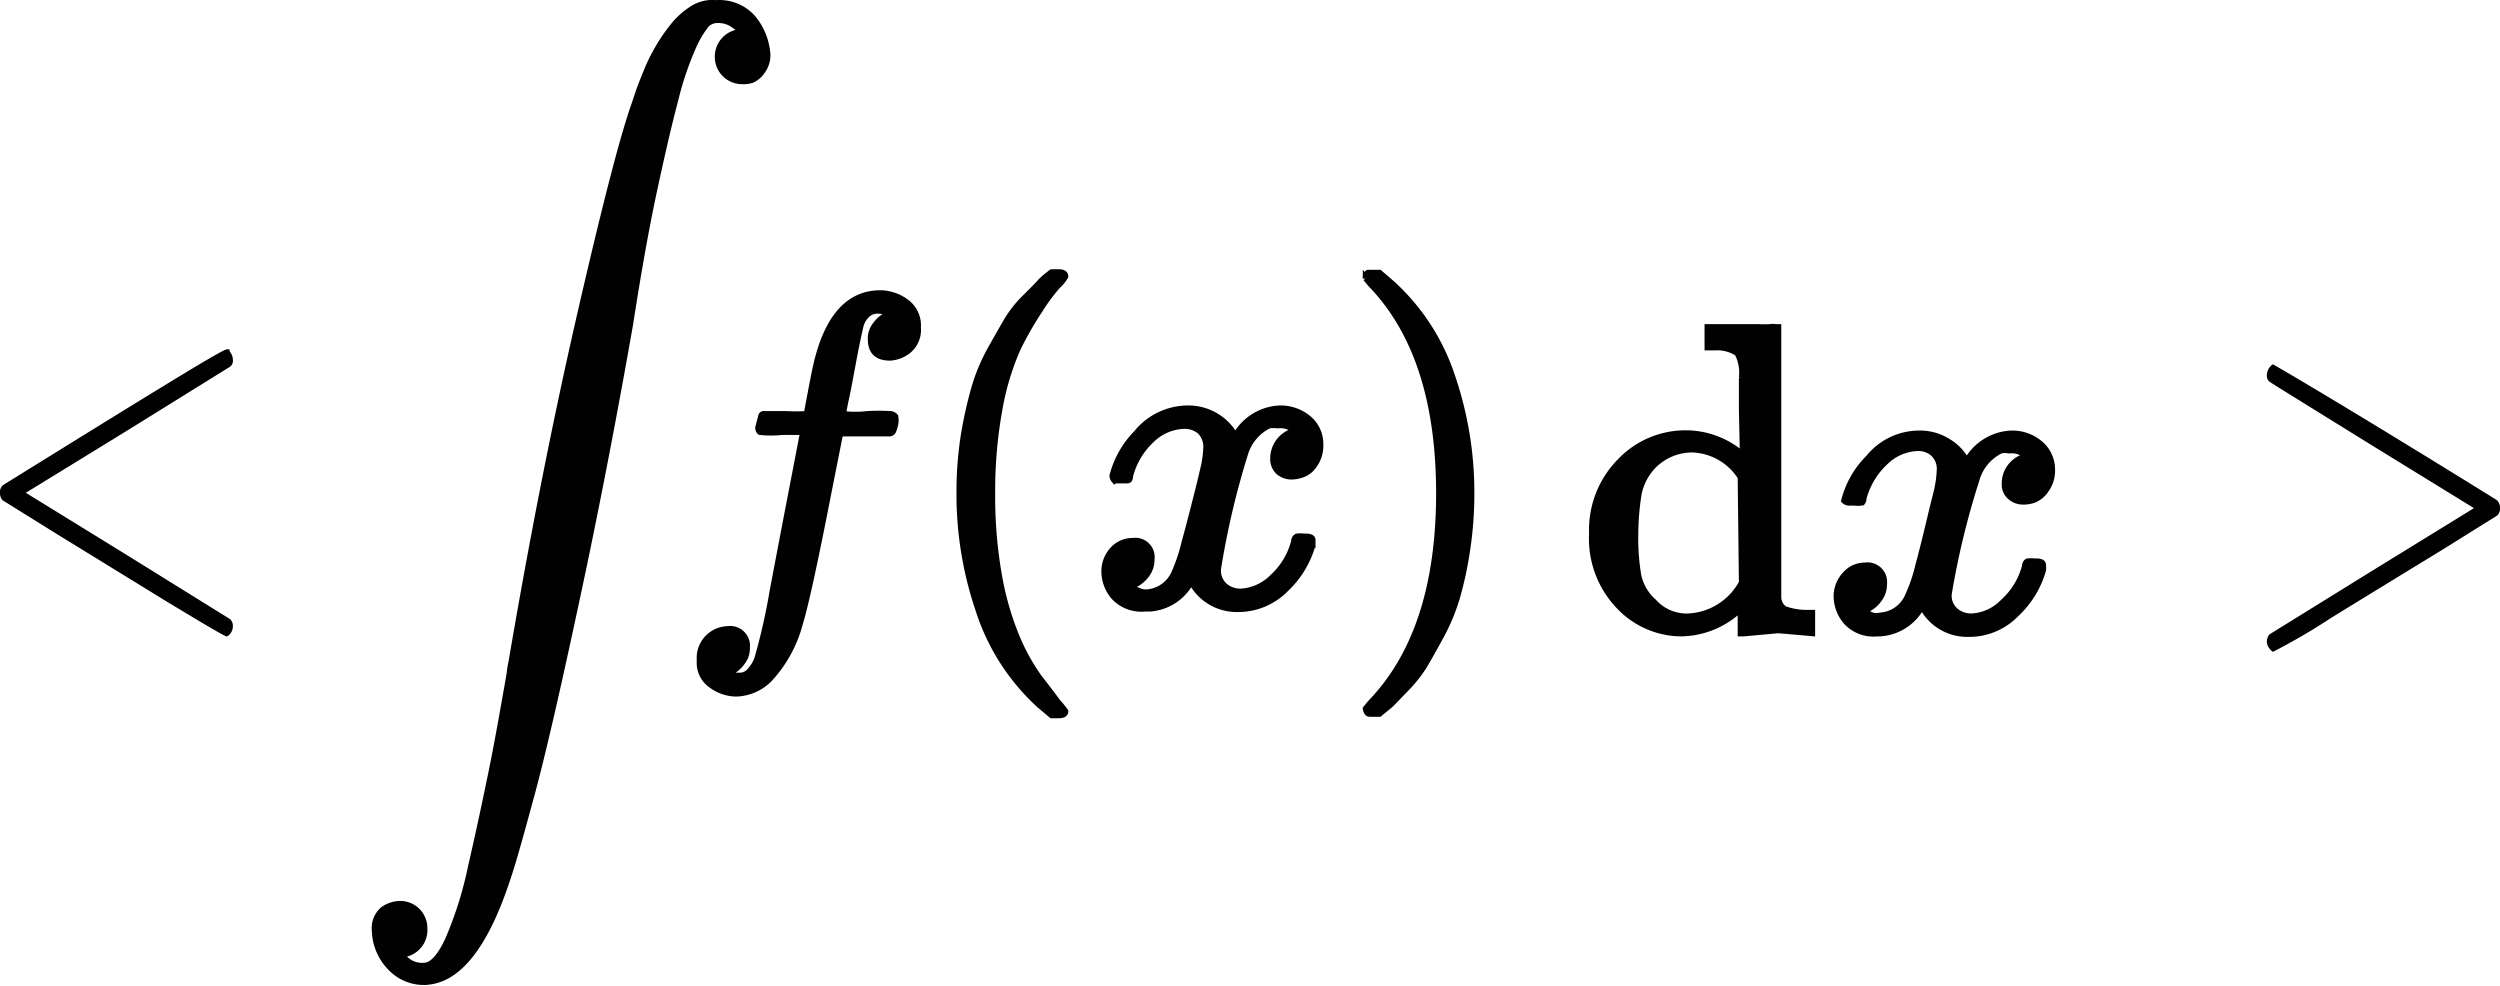 <svg xmlns="http://www.w3.org/2000/svg" viewBox="0 0 102.63 40.47"><defs><style>.cls-1,.cls-2{fill:#010101;}.cls-2{stroke:#010101;stroke-miterlimit:10;stroke-width:0.25px;}</style></defs><title>Fichier 3</title><g id="Calque_2" data-name="Calque 2"><g id="Calque_1-2" data-name="Calque 1"><path id="MJX-17-TEX-N-3C" class="cls-1" d="M9.56,25.54v.16a.48.48,0,0,1-.09.29.37.37,0,0,1-.16.14c-.07,0-.87-.47-2.41-1.4L2.36,21.94.11,20.54A.42.42,0,0,1,0,20.23a.37.37,0,0,1,.13-.32c6-3.72,9-5.57,9.18-5.57s.08,0,.14.12a.5.5,0,0,1,.11.3.31.31,0,0,1-.11.29L5.23,17.67,1.06,20.23,5.23,22.8l4.22,2.62a.38.38,0,0,1,.11.28Z"/><path id="MJX-17-TEX-N-3C-2" data-name="MJX-17-TEX-N-3C" class="cls-1" d="M93.06,26.33a.46.46,0,0,1,.11-.29l4.23-2.62,4.16-2.56L97.4,18.3c-2.81-1.74-4.22-2.61-4.23-2.63a.31.31,0,0,1-.11-.28.57.57,0,0,1,.11-.31c.07-.08.11-.12.14-.12s3.21,1.86,9.19,5.57a.42.42,0,0,1,.13.33.39.39,0,0,1-.11.3l-2.26,1.41Q98,23.95,95.72,25.35a25.81,25.81,0,0,1-2.41,1.41.41.41,0,0,1-.15-.15.4.4,0,0,1-.1-.28v0Z"/><path id="MJX-17-TEX-LO-222B" class="cls-2" d="M16.48,39.18a1,1,0,0,0,.92.47h0c.33,0,.67-.36,1-1.08a15.41,15.41,0,0,0,.94-3c.29-1.25.56-2.52.82-3.78s.5-2.64.76-4.11a5.05,5.05,0,0,1,.09-.56q1.31-7.69,2.82-14.26t2.21-8.55l.18-.54c.05-.14.15-.41.31-.8a7.33,7.33,0,0,1,.49-1,7.09,7.09,0,0,1,.61-.89,3.17,3.17,0,0,1,.8-.72A1.53,1.53,0,0,1,29.4.13a1.83,1.83,0,0,1,1.52.63,2.62,2.62,0,0,1,.58,1.45,1.09,1.09,0,0,1-.22.72,1,1,0,0,1-.41.35,1.13,1.13,0,0,1-.4.05,1,1,0,0,1-.69-.27,1,1,0,0,1-.31-.74,1,1,0,0,1,1-1l-.05-.07-.15-.12L30.09,1a1.06,1.06,0,0,0-.6-.18A.66.66,0,0,0,29,1a4.3,4.3,0,0,0-.58,1,12.79,12.79,0,0,0-.7,2.1c-.23.86-.52,2.09-.86,3.67s-.67,3.44-1,5.57q-1.07,6.08-2.23,11.46c-.77,3.6-1.37,6.2-1.81,7.82s-.76,2.78-1,3.48q-1.39,4.21-3.44,4.21a1.87,1.87,0,0,1-1.32-.56,2.25,2.25,0,0,1-.67-1.54,1,1,0,0,1,.34-.87,1.26,1.26,0,0,1,.69-.23,1,1,0,0,1,.69.27,1,1,0,0,1,.31.74A1,1,0,0,1,16.48,39.18Z"/><path id="MJX-17-TEX-I-66" class="cls-2" d="M29.87,27.69a.19.19,0,0,1,.1,0l.2.05.22,0a.55.55,0,0,0,.43-.24,1.34,1.34,0,0,0,.29-.52,25.72,25.72,0,0,0,.62-2.77c.29-1.52.57-3,.83-4.34s.4-2.07.4-2.09v-.05h-.85a4.23,4.23,0,0,1-.91,0,.22.22,0,0,1-.07-.18l.13-.5A.13.13,0,0,1,31.4,17l.85,0a8.13,8.13,0,0,0,.87,0s.06-.33.17-.91.18-.92.21-1.05c.45-2,1.33-3,2.65-3a1.82,1.82,0,0,1,1.1.4,1.18,1.18,0,0,1,.43,1,1.1,1.1,0,0,1-.38.94,1.33,1.33,0,0,1-.76.3c-.53,0-.79-.25-.79-.76a.9.9,0,0,1,.2-.59,1.27,1.27,0,0,1,.43-.38l.16-.09a1.37,1.37,0,0,0-.54-.11.65.65,0,0,0-.42.18,1,1,0,0,0-.27.51c-.08.35-.18.82-.29,1.41s-.2,1.09-.29,1.5-.12.63-.12.65a4.36,4.36,0,0,0,1,0,8.45,8.45,0,0,1,.94,0,.28.28,0,0,1,.2.1.76.76,0,0,1,0,.31,1.42,1.42,0,0,1-.09.29.17.17,0,0,1-.17.09l-1,0h-1L34.05,20q-.87,4.48-1.22,5.61a5.33,5.33,0,0,1-1.26,2.28,2,2,0,0,1-1.32.58,1.72,1.72,0,0,1-1.05-.35,1.1,1.1,0,0,1-.47-1,1.18,1.18,0,0,1,1.14-1.29.69.69,0,0,1,.79.76.91.91,0,0,1-.2.6,1.27,1.27,0,0,1-.43.38Z"/><path id="MJX-17-TEX-N-28" class="cls-2" d="M39.39,20.23a15,15,0,0,1,.18-2.37A17.69,17.69,0,0,1,40,15.93a7.65,7.65,0,0,1,.67-1.6c.29-.52.52-.92.69-1.21a4.81,4.81,0,0,1,.76-.94c.34-.34.54-.54.6-.62a4.38,4.38,0,0,1,.45-.38h.31c.17,0,.25.06.25.17a1.55,1.55,0,0,1-.31.38,7.63,7.63,0,0,0-.74,1,13.72,13.72,0,0,0-.89,1.55,10.69,10.69,0,0,0-.76,2.5,18.68,18.68,0,0,0-.3,3.49,18.5,18.5,0,0,0,.3,3.48,11.88,11.88,0,0,0,.75,2.51,8.41,8.41,0,0,0,.88,1.56c.31.4.56.72.76,1a3.58,3.58,0,0,1,.31.38c0,.11-.09.16-.27.16h-.29l-.51-.43A9,9,0,0,1,40.16,25,14.73,14.73,0,0,1,39.39,20.23Z"/><path id="MJX-17-TEX-I-78" class="cls-2" d="M45.67,19.53a3.91,3.91,0,0,1,1-1.76,2.72,2.72,0,0,1,2.1-1,2.2,2.2,0,0,1,1.16.32,2.11,2.11,0,0,1,.78.82,2.19,2.19,0,0,1,1.83-1.14,1.78,1.78,0,0,1,1.16.4,1.35,1.35,0,0,1,.5,1.06,1.37,1.37,0,0,1-.25.86,1,1,0,0,1-.49.39,1.46,1.46,0,0,1-.42.08.82.82,0,0,1-.56-.2.71.71,0,0,1-.21-.53,1.16,1.16,0,0,1,.9-1.14.89.89,0,0,0-.72-.23,1.5,1.5,0,0,0-.35,0,1.91,1.91,0,0,0-1,1.2A33.54,33.54,0,0,0,50,23.35a.85.85,0,0,0,.29.72,1,1,0,0,0,.64.22,2,2,0,0,0,1.32-.6,3,3,0,0,0,.88-1.47c0-.12.08-.18.11-.19a1.06,1.06,0,0,1,.29,0h.08c.18,0,.27.05.27.14s0,.08,0,.2a4,4,0,0,1-1.12,1.83,2.73,2.73,0,0,1-1.94.8,2.1,2.1,0,0,1-1.92-1.14,2.06,2.06,0,0,1-1.7,1.12H47a1.53,1.53,0,0,1-1.26-.47,1.61,1.61,0,0,1-.4-1,1.31,1.31,0,0,1,.34-.94,1.09,1.09,0,0,1,.82-.36.67.67,0,0,1,.77.76,1,1,0,0,1-.21.63,1.35,1.35,0,0,1-.42.37l-.23.09h-.06s0,0,.11.08l.29.12a.72.72,0,0,0,.34.06,1.34,1.34,0,0,0,1.13-.82,7.22,7.22,0,0,0,.41-1.23c.17-.62.34-1.28.51-1.95s.26-1.08.29-1.2a4.37,4.37,0,0,0,.09-.7.89.89,0,0,0-.27-.73,1,1,0,0,0-.62-.21,2,2,0,0,0-1.36.58,3.08,3.08,0,0,0-.88,1.48q0,.16-.09.18l-.29,0h-.26A.31.31,0,0,1,45.67,19.53Z"/><path id="MJX-17-TEX-N-29" class="cls-2" d="M56.16,11.2l.08,0h.39l.51.44a8.91,8.91,0,0,1,2.48,3.84,14.72,14.72,0,0,1,.78,4.77,15.18,15.18,0,0,1-.18,2.37,14.88,14.88,0,0,1-.42,1.94,8.3,8.3,0,0,1-.67,1.59c-.29.53-.52.94-.69,1.22a5.71,5.71,0,0,1-.74.92l-.58.6c-.06.06-.2.17-.41.34l-.08.07h-.41a.11.11,0,0,1-.09-.05.34.34,0,0,1-.06-.16l.2-.24q2.81-2.91,2.81-8.6t-2.81-8.59l-.2-.24A.22.22,0,0,1,56.16,11.2Z"/><path id="MJX-17-TEX-N-64" class="cls-2" d="M71.51,16.82V16.1c0-.29,0-.49,0-.6a1.74,1.74,0,0,0-.18-1,1.52,1.52,0,0,0-.92-.24H70.1v-.41c0-.28,0-.42,0-.42l.18,0,.52,0,.67,0,.67,0a4.54,4.54,0,0,0,.54,0,.59.59,0,0,1,.2,0H73v5.5c0,3.7,0,5.56,0,5.6a.6.6,0,0,0,.25.47,2.57,2.57,0,0,0,.81.16h.33v.83L73,25.87,71.58,26h-.12V25l-.15.12A3.58,3.58,0,0,1,69,26a3.54,3.54,0,0,1-2.52-1.1,4,4,0,0,1-1.12-3,4,4,0,0,1,1.14-2.95,3.71,3.71,0,0,1,2.66-1.16,3.56,3.56,0,0,1,2.39.89Zm-.05,2.77a2.45,2.45,0,0,0-2-1.14,2.24,2.24,0,0,0-1.57.65,2.32,2.32,0,0,0-.62,1.16,10.53,10.53,0,0,0-.14,1.7,9.14,9.14,0,0,0,.12,1.65,2,2,0,0,0,.64,1.1,1.81,1.81,0,0,0,1.41.6,2.64,2.64,0,0,0,2.21-1.39Z"/><path class="cls-2" d="M75.71,20.55a3.78,3.78,0,0,1,1-1.75,2.67,2.67,0,0,1,2.1-1,2.14,2.14,0,0,1,1.16.33,2.06,2.06,0,0,1,.77.81,2.19,2.19,0,0,1,1.83-1.14,1.76,1.76,0,0,1,1.16.4,1.38,1.38,0,0,1,.51,1.07,1.35,1.35,0,0,1-.26.85,1.07,1.07,0,0,1-.49.4,1.31,1.31,0,0,1-.41.07.8.8,0,0,1-.56-.2.66.66,0,0,1-.22-.52,1.14,1.14,0,0,1,.91-1.14.93.93,0,0,0-.73-.24.94.94,0,0,0-.34,0,1.9,1.9,0,0,0-1,1.19A33.06,33.06,0,0,0,80,24.37a.81.81,0,0,0,.29.72,1,1,0,0,0,.63.22,1.94,1.94,0,0,0,1.32-.6,3,3,0,0,0,.89-1.46c0-.12.07-.19.11-.2a1.44,1.44,0,0,1,.29,0h.07q.27,0,.27.15a1.46,1.46,0,0,1,0,.2,3.94,3.94,0,0,1-1.12,1.82,2.67,2.67,0,0,1-1.93.8,2.08,2.08,0,0,1-1.92-1.14A2.08,2.08,0,0,1,77.18,26h-.11a1.52,1.52,0,0,1-1.27-.47,1.64,1.64,0,0,1-.4-1,1.3,1.3,0,0,1,.35-.94,1.06,1.06,0,0,1,.81-.37.68.68,0,0,1,.78.76,1,1,0,0,1-.22.64,1.19,1.19,0,0,1-.41.36l-.24.09,0,0s0,0,.1.07l.29.13a.73.73,0,0,0,.35,0,1.33,1.33,0,0,0,1.12-.81,6.74,6.74,0,0,0,.42-1.23c.17-.63.33-1.28.5-2s.27-1.07.29-1.19a4.46,4.46,0,0,0,.09-.71.86.86,0,0,0-.27-.72.92.92,0,0,0-.61-.22,2,2,0,0,0-1.36.58,3.14,3.14,0,0,0-.89,1.48q0,.16-.09.18a.93.93,0,0,1-.29,0h-.25A.31.31,0,0,1,75.71,20.55Z"/></g></g></svg>